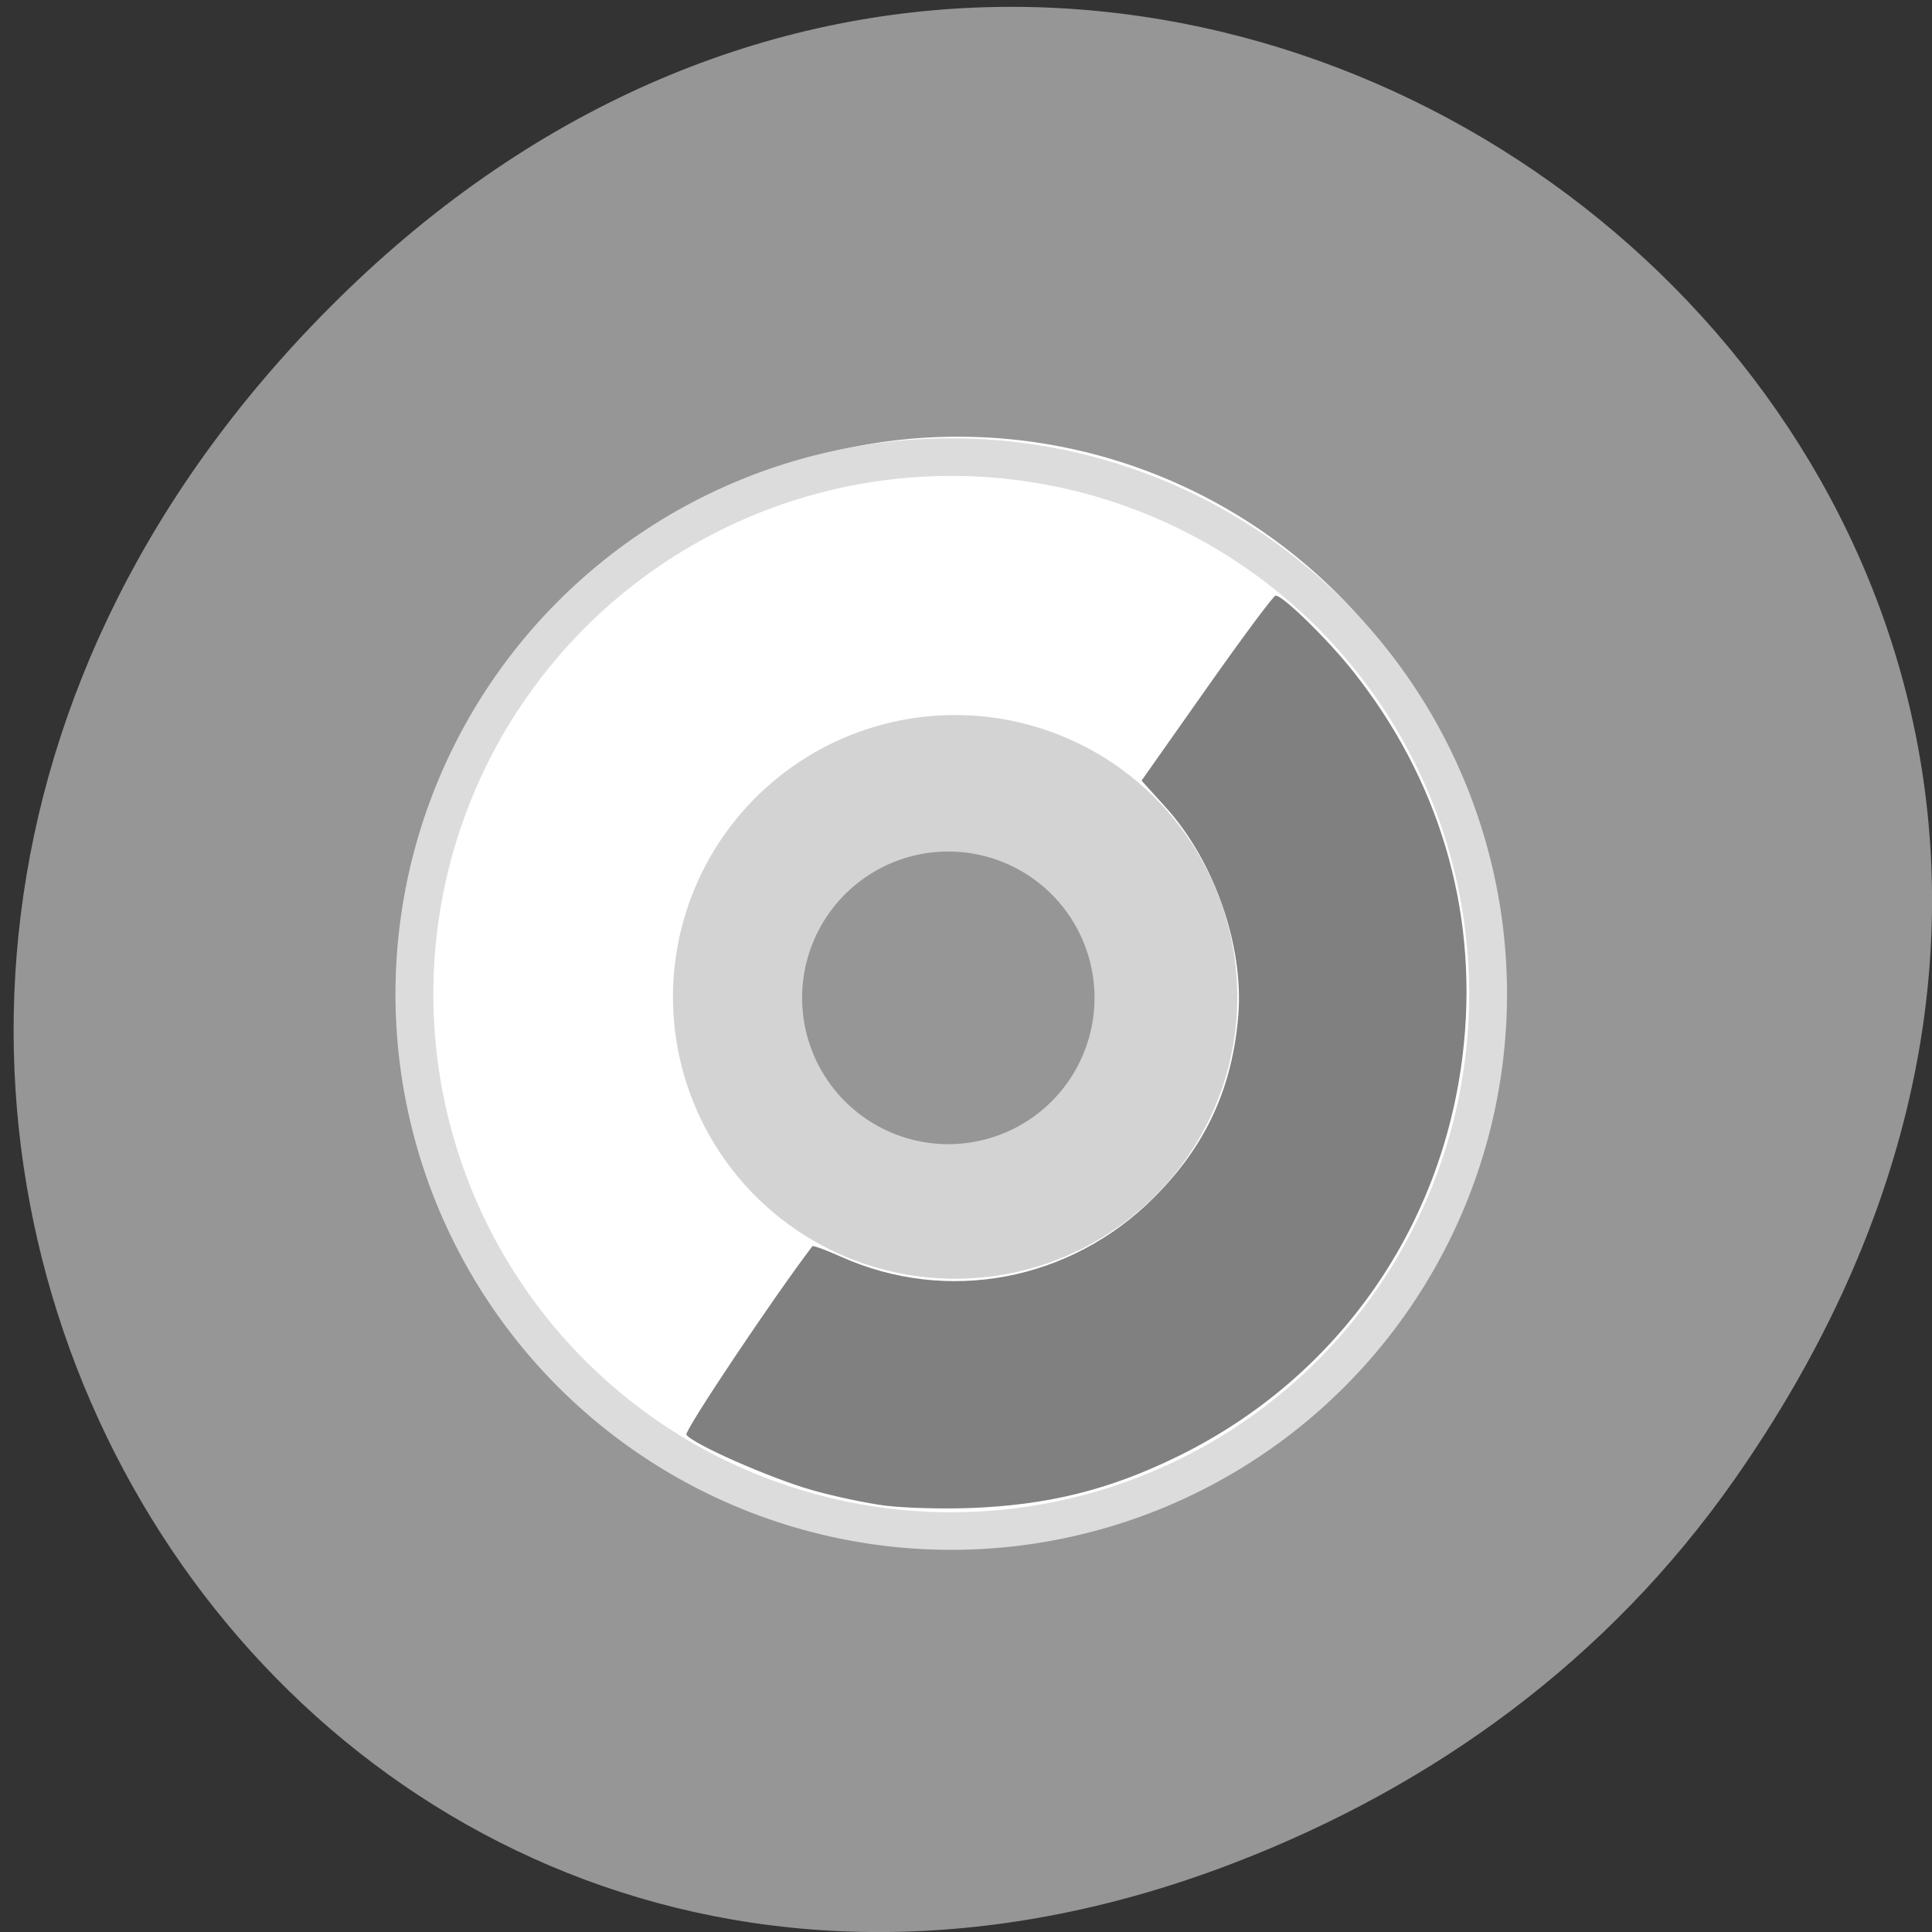 <svg xmlns="http://www.w3.org/2000/svg" viewBox="0 0 256 256" xmlns:xlink="http://www.w3.org/1999/xlink"><rect x="0" y="0" width="256" height="256" fill="#333333" stroke="none"/><defs><path id="0" d="m 200.84 145.22 a 61.695 62.14 0 1 1 -123.39 0 61.695 62.14 0 1 1 123.39 0 z"/><clipPath><path transform="matrix(15.333 0 0 11.5 415 -125.5)" d="m -24 13 c 0 1.105 -0.672 2 -1.5 2 -0.828 0 -1.5 -0.895 -1.5 -2 0 -1.105 0.672 -2 1.5 -2 0.828 0 1.5 0.895 1.5 2 z"/></clipPath></defs><path d="m 229.82 196.05 c 91.4 -130.47 -77.4 -262.67 -185.08 -156.36 -101.45 100.16 -7.397 255.78 118.85 207.13 c 26.339 -10.149 49.45 -26.819 66.23 -50.769 z" fill="#969696" color="#000"/><g fill="#fff"><use transform="matrix(1.153 0 0 1.145 -33.488 -37.26)" xlink:href="#0"/><use transform="matrix(1.153 0 0 1.145 -34.389 -34.556)" stroke="#dcdcdc" stroke-width="4.351" xlink:href="#0"/></g><use transform="matrix(0.606 0 0 0.601 42.24 44.818)" fill="#d3d3d3" xlink:href="#0"/><use transform="matrix(0.314 0 0 0.312 81.966 86.91)" fill="#969696" xlink:href="#0"/><path d="m 117.35 199.51 c -2.451 -0.303 -6.863 -1.238 -9.804 -2.078 -5.533 -1.579 -15.859 -6.141 -16.594 -7.33 -0.304 -0.491 11.484 -18.13 16.687 -24.966 0.098 -0.129 1.785 0.485 3.747 1.366 14.158 6.354 30.515 3.245 41.608 -7.908 6.785 -6.821 10.27 -14.357 11.08 -23.962 0.778 -9.2 -3.152 -20.522 -9.594 -27.64 l -3.218 -3.556 l 8.637 -12.261 c 4.75 -6.744 8.856 -12.261 9.124 -12.261 0.969 0 6.851 5.742 10.217 9.975 11.38 14.308 16.503 31.457 14.742 49.34 -2.349 23.849 -16.436 44.21 -37.866 54.722 -9.129 4.479 -17.297 6.504 -27.735 6.876 -3.617 0.129 -8.582 -0.014 -11.03 -0.317 z" fill="#808080"/></svg>